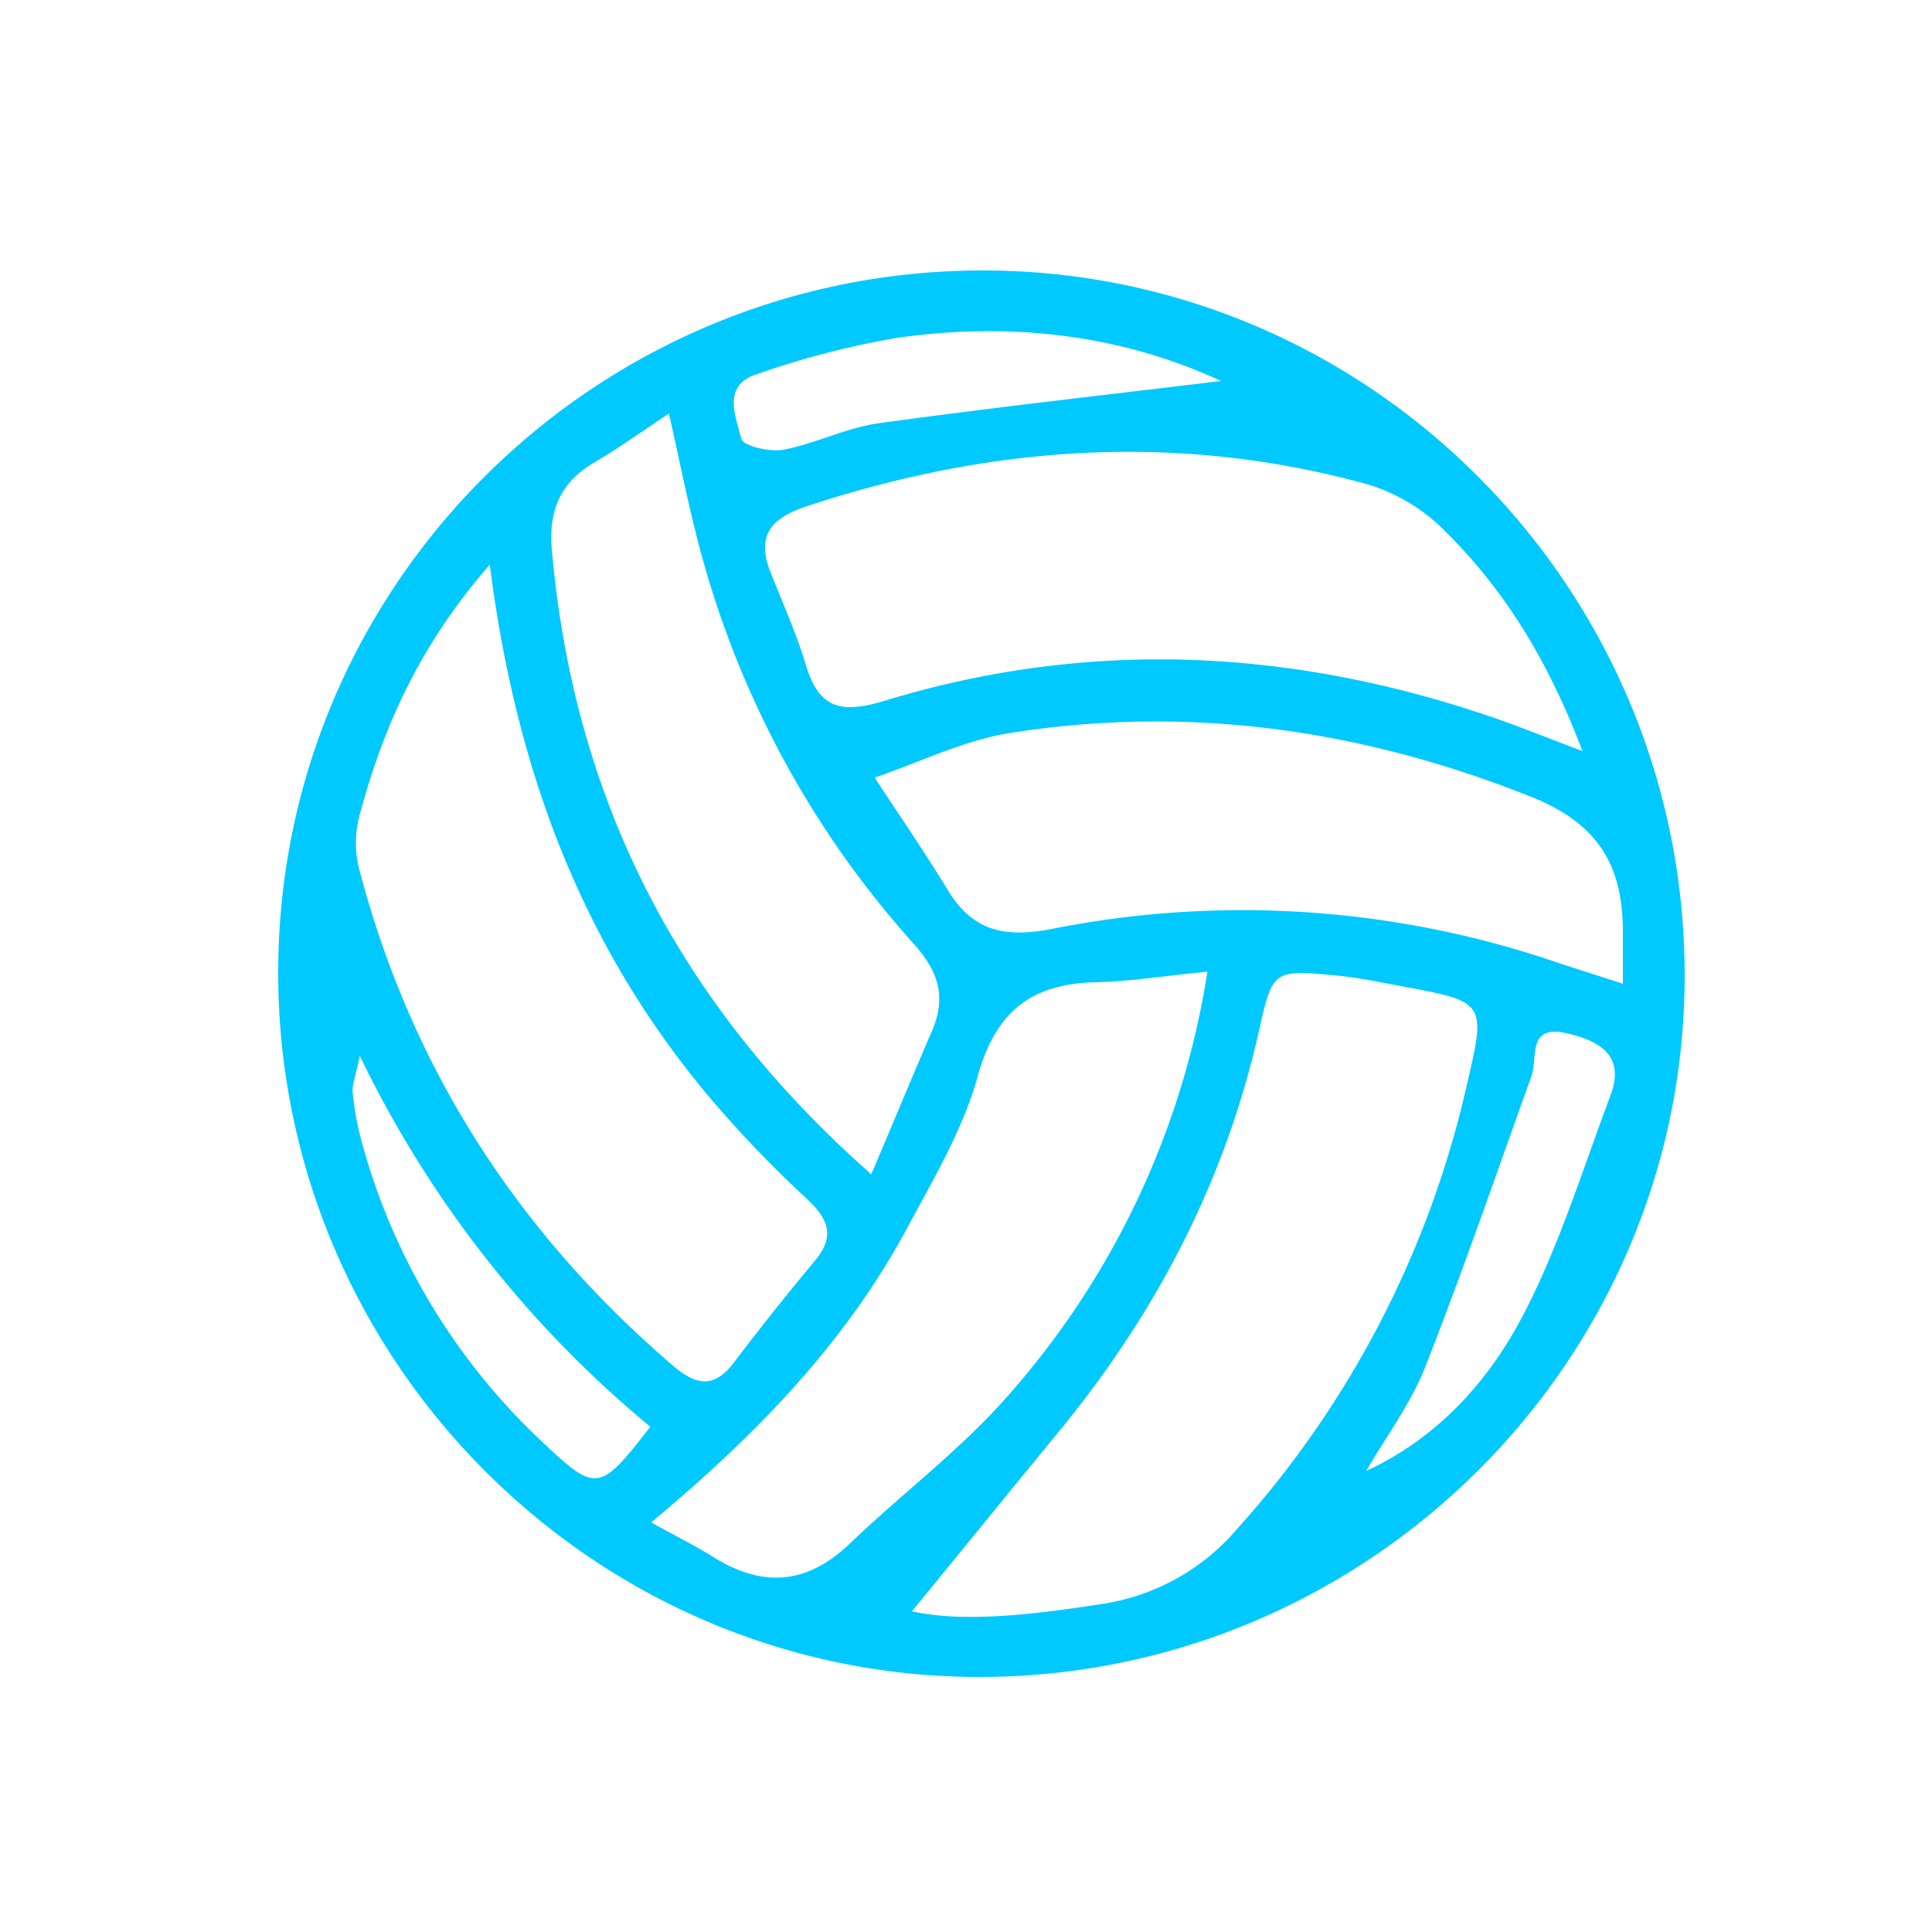 <svg id="Calque_1" data-name="Calque 1" xmlns="http://www.w3.org/2000/svg" viewBox="0 0 250 250"><defs><style>.cls-1{fill:#00c9ff;}</style></defs><title>Plan de travail 1 copie</title><path class="cls-1" d="M127.82,35c50.11.35,90.63,41.72,90.17,92.06-.44,50-42,90.52-92.32,89.93C76,216.41,35.75,175.31,36,125.41,36.25,75.24,77.47,34.65,127.82,35ZM63.38,73.06c-9.1,10.42-13.85,21.12-16.9,32.62a13.77,13.77,0,0,0,0,6.78c6.7,25.62,20.38,46.86,40.42,64.1,3,2.61,5.38,3.3,8.08-.26q5.06-6.69,10.44-13.12c2.81-3.35,1.68-5.56-1.21-8.24a147.83,147.83,0,0,1-12.92-13.57C75.3,122.1,66.73,99.61,63.38,73.06ZM118,208.5c6.54,1.47,15.47.48,24.55-.94a28.53,28.53,0,0,0,17.6-9.79,128,128,0,0,0,29.64-57.31c2.54-10.79,2.43-10.82-8.19-12.8-2.92-.54-5.83-1.17-8.77-1.44-8-.75-8.16-.72-9.88,7-4.4,19.71-13.49,37-26.31,52.48C130.37,193.33,124.15,201,118,208.5ZM204.77,97.19C200.14,85,194.5,76.19,187,68.73a23.88,23.88,0,0,0-9.83-6c-24.49-6.81-48.74-5.15-72.76,2.77-4.71,1.55-6.59,3.85-4.67,8.64,1.58,4,3.34,7.88,4.57,12,1.75,5.77,4.75,6.18,10.29,4.5,26.32-8,52.55-6.72,78.48,2.16C196.36,93.92,199.61,95.24,204.77,97.19ZM210,127.3c0-2.59,0-4.53,0-6.47.05-8.63-3-14.21-11.95-17.76-22-8.74-44.37-11.89-67.62-8.18-5.9,1-11.51,3.77-17.25,5.73,3.18,4.86,6.48,9.65,9.5,14.61,3.2,5.25,7.33,6.14,13.29,5a126.08,126.08,0,0,1,66.1,4.51C204.44,125.5,206.86,126.28,210,127.3ZM84.26,197c3.52,1.95,5.84,3.09,8,4.45,6.37,4,12.13,3.64,17.69-1.7,6.65-6.38,14.16-12,20.2-18.83a107.71,107.71,0,0,0,26.09-55.19c-5.51.54-10,1.26-14.55,1.38-8.28.2-12.87,3.82-15.17,12.15-1.9,6.87-5.71,13.27-9.13,19.64C109.49,173.59,98.12,185.46,84.26,197Zm28.46-45c3-7.05,5.36-12.78,7.83-18.48,1.91-4.4,1-7.69-2.33-11.41a124,124,0,0,1-27.79-51.6c-1.4-5.31-2.45-10.72-3.87-17-3.57,2.36-6.45,4.45-9.51,6.24-4.48,2.61-6.1,6.17-5.64,11.45C74.24,103,87.42,129.6,112.72,151.93Zm64.11,38.33c9.43-4.42,15.93-11.79,20.37-20.36,4.62-8.93,7.63-18.72,11.18-28.19,2-5.24-1.47-7.13-5.7-8.09-5.11-1.15-3.65,3.16-4.52,5.58-4.54,12.63-8.9,25.32-13.81,37.8C182.51,181.68,179.38,185.86,176.83,190.26ZM46.56,136.62c-.6,2.88-1,3.79-.93,4.65a36.8,36.8,0,0,0,1,5.81,82.78,82.78,0,0,0,23.4,39.37c7.16,6.77,7.5,6.69,14.12-1.83A142.35,142.35,0,0,1,46.56,136.62ZM158,49.3c-12.92-6-27.28-7.7-42.07-5.56a111.9,111.9,0,0,0-18,4.68c-4.58,1.48-2.69,5.53-2,8.37.24.92,3.7,1.74,5.46,1.4,4.17-.79,8.12-2.84,12.29-3.42C128.57,52.72,143.5,51.06,158,49.3Z"/></svg>